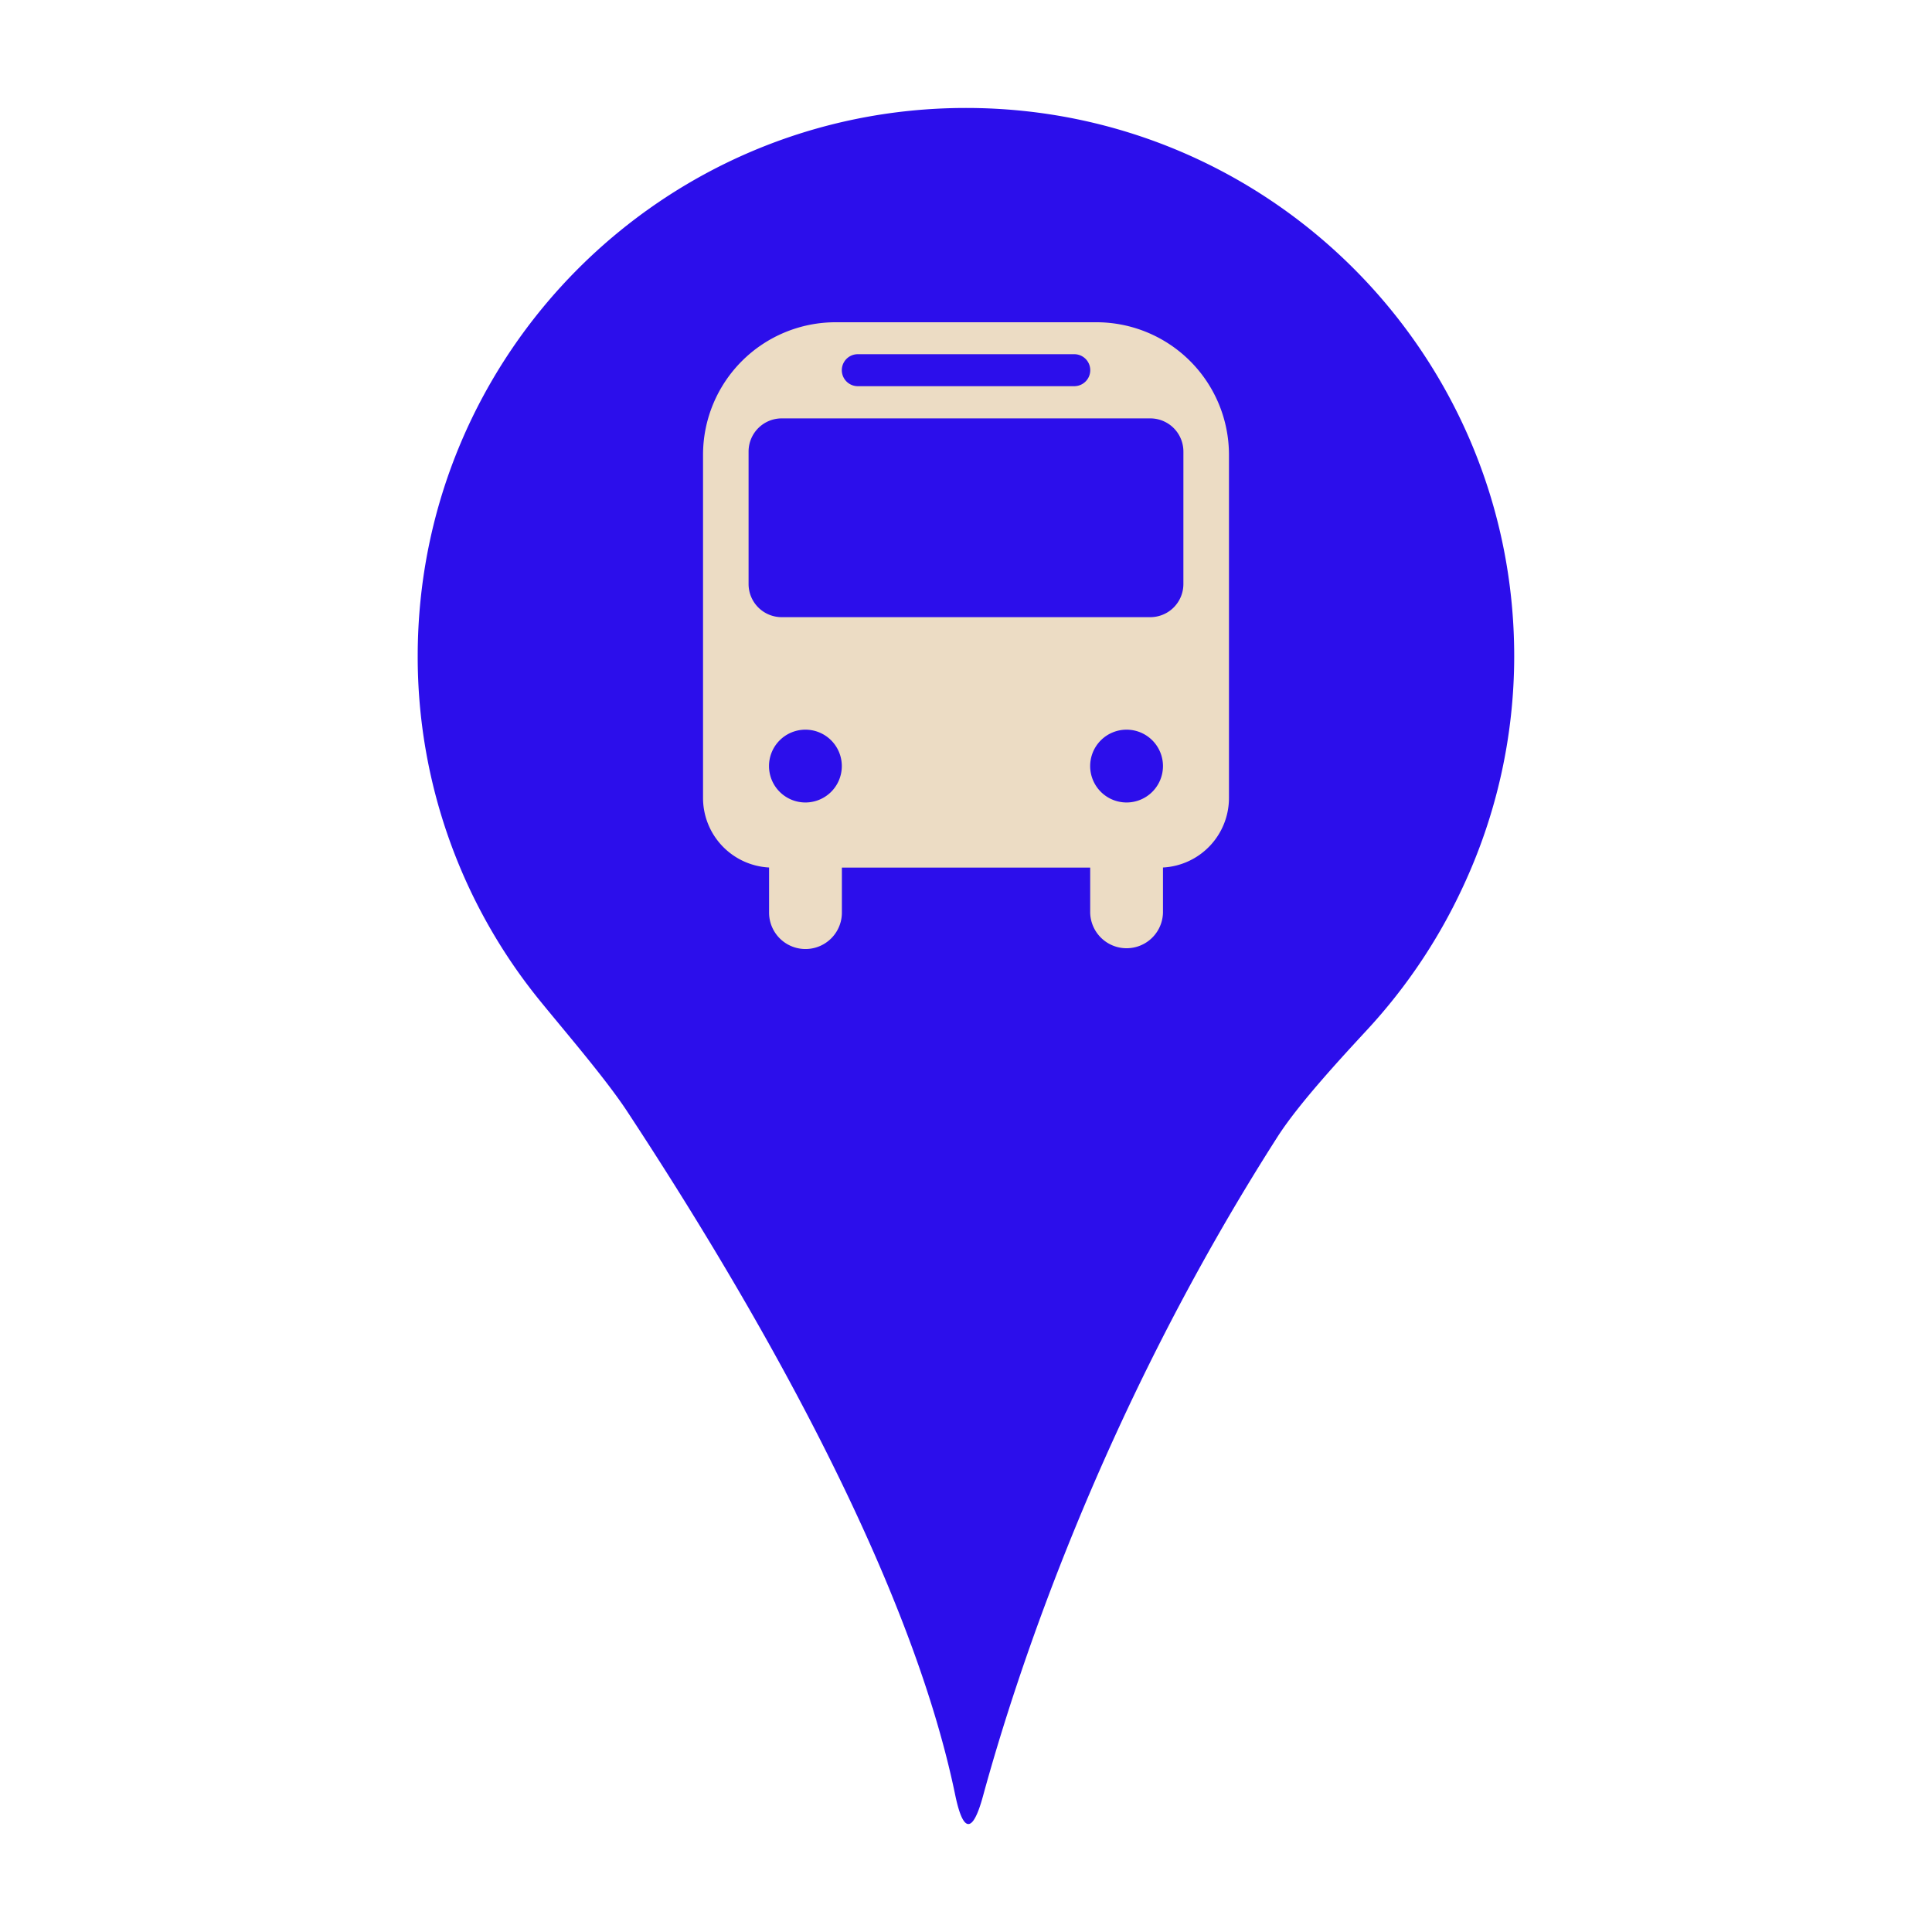 <svg xmlns="http://www.w3.org/2000/svg" width="1080" height="1080" viewBox="0 0 1080 1080">
  <title>logo</title>
  <g id="a2928f38-22a9-4c73-87b9-2bdaf5513efb" data-name="Elementos">
    <g>
      <path d="M540,60.35c-169.29,0-306.5,137.21-306.5,306.5A304.71,304.71,0,0,0,301.82,559.4c13.75,16.93,36.75,43.6,48.74,61.83,69,104.88,157.6,257.19,183.41,382.19,4.43,21.34,9.76,21.71,15.51.69,18.41-67.4,66.15-214.66,164.75-368.76,11.76-18.37,35.59-44.09,50.39-60.1a309,309,0,0,0,52.83-78.77,304.83,304.83,0,0,0,29-129.6C846.5,197.58,709.29,60.35,540,60.35Z" fill="#2c0eeb"/>
      <path d="M612.88,180.14H467.12A74.13,74.13,0,0,0,393,254.26V446.07a38.94,38.94,0,0,0,36.92,38.87v25.22a20.35,20.35,0,0,0,40.7,0V485H609.42v25.17a20.35,20.35,0,0,0,40.69,0V484.94A38.92,38.92,0,0,0,687,446.07V254.26A74.12,74.12,0,0,0,612.88,180.14ZM479.52,198h121a8.94,8.94,0,0,1,0,17.88h-121a8.94,8.94,0,0,1,0-17.88ZM450.24,448.59a20.35,20.35,0,1,1,20.34-20.33A20.34,20.34,0,0,1,450.24,448.59Zm179.52,0a20.35,20.35,0,1,1,20.35-20.33A20.35,20.35,0,0,1,629.76,448.59Zm31.76-122.12A18.52,18.52,0,0,1,643,345H437a18.53,18.53,0,0,1-18.54-18.52V252.42A18.54,18.54,0,0,1,437,233.88H643a18.53,18.53,0,0,1,18.53,18.54Z" fill="#ecdcc4"/>
    </g>
  </g>
</svg>
